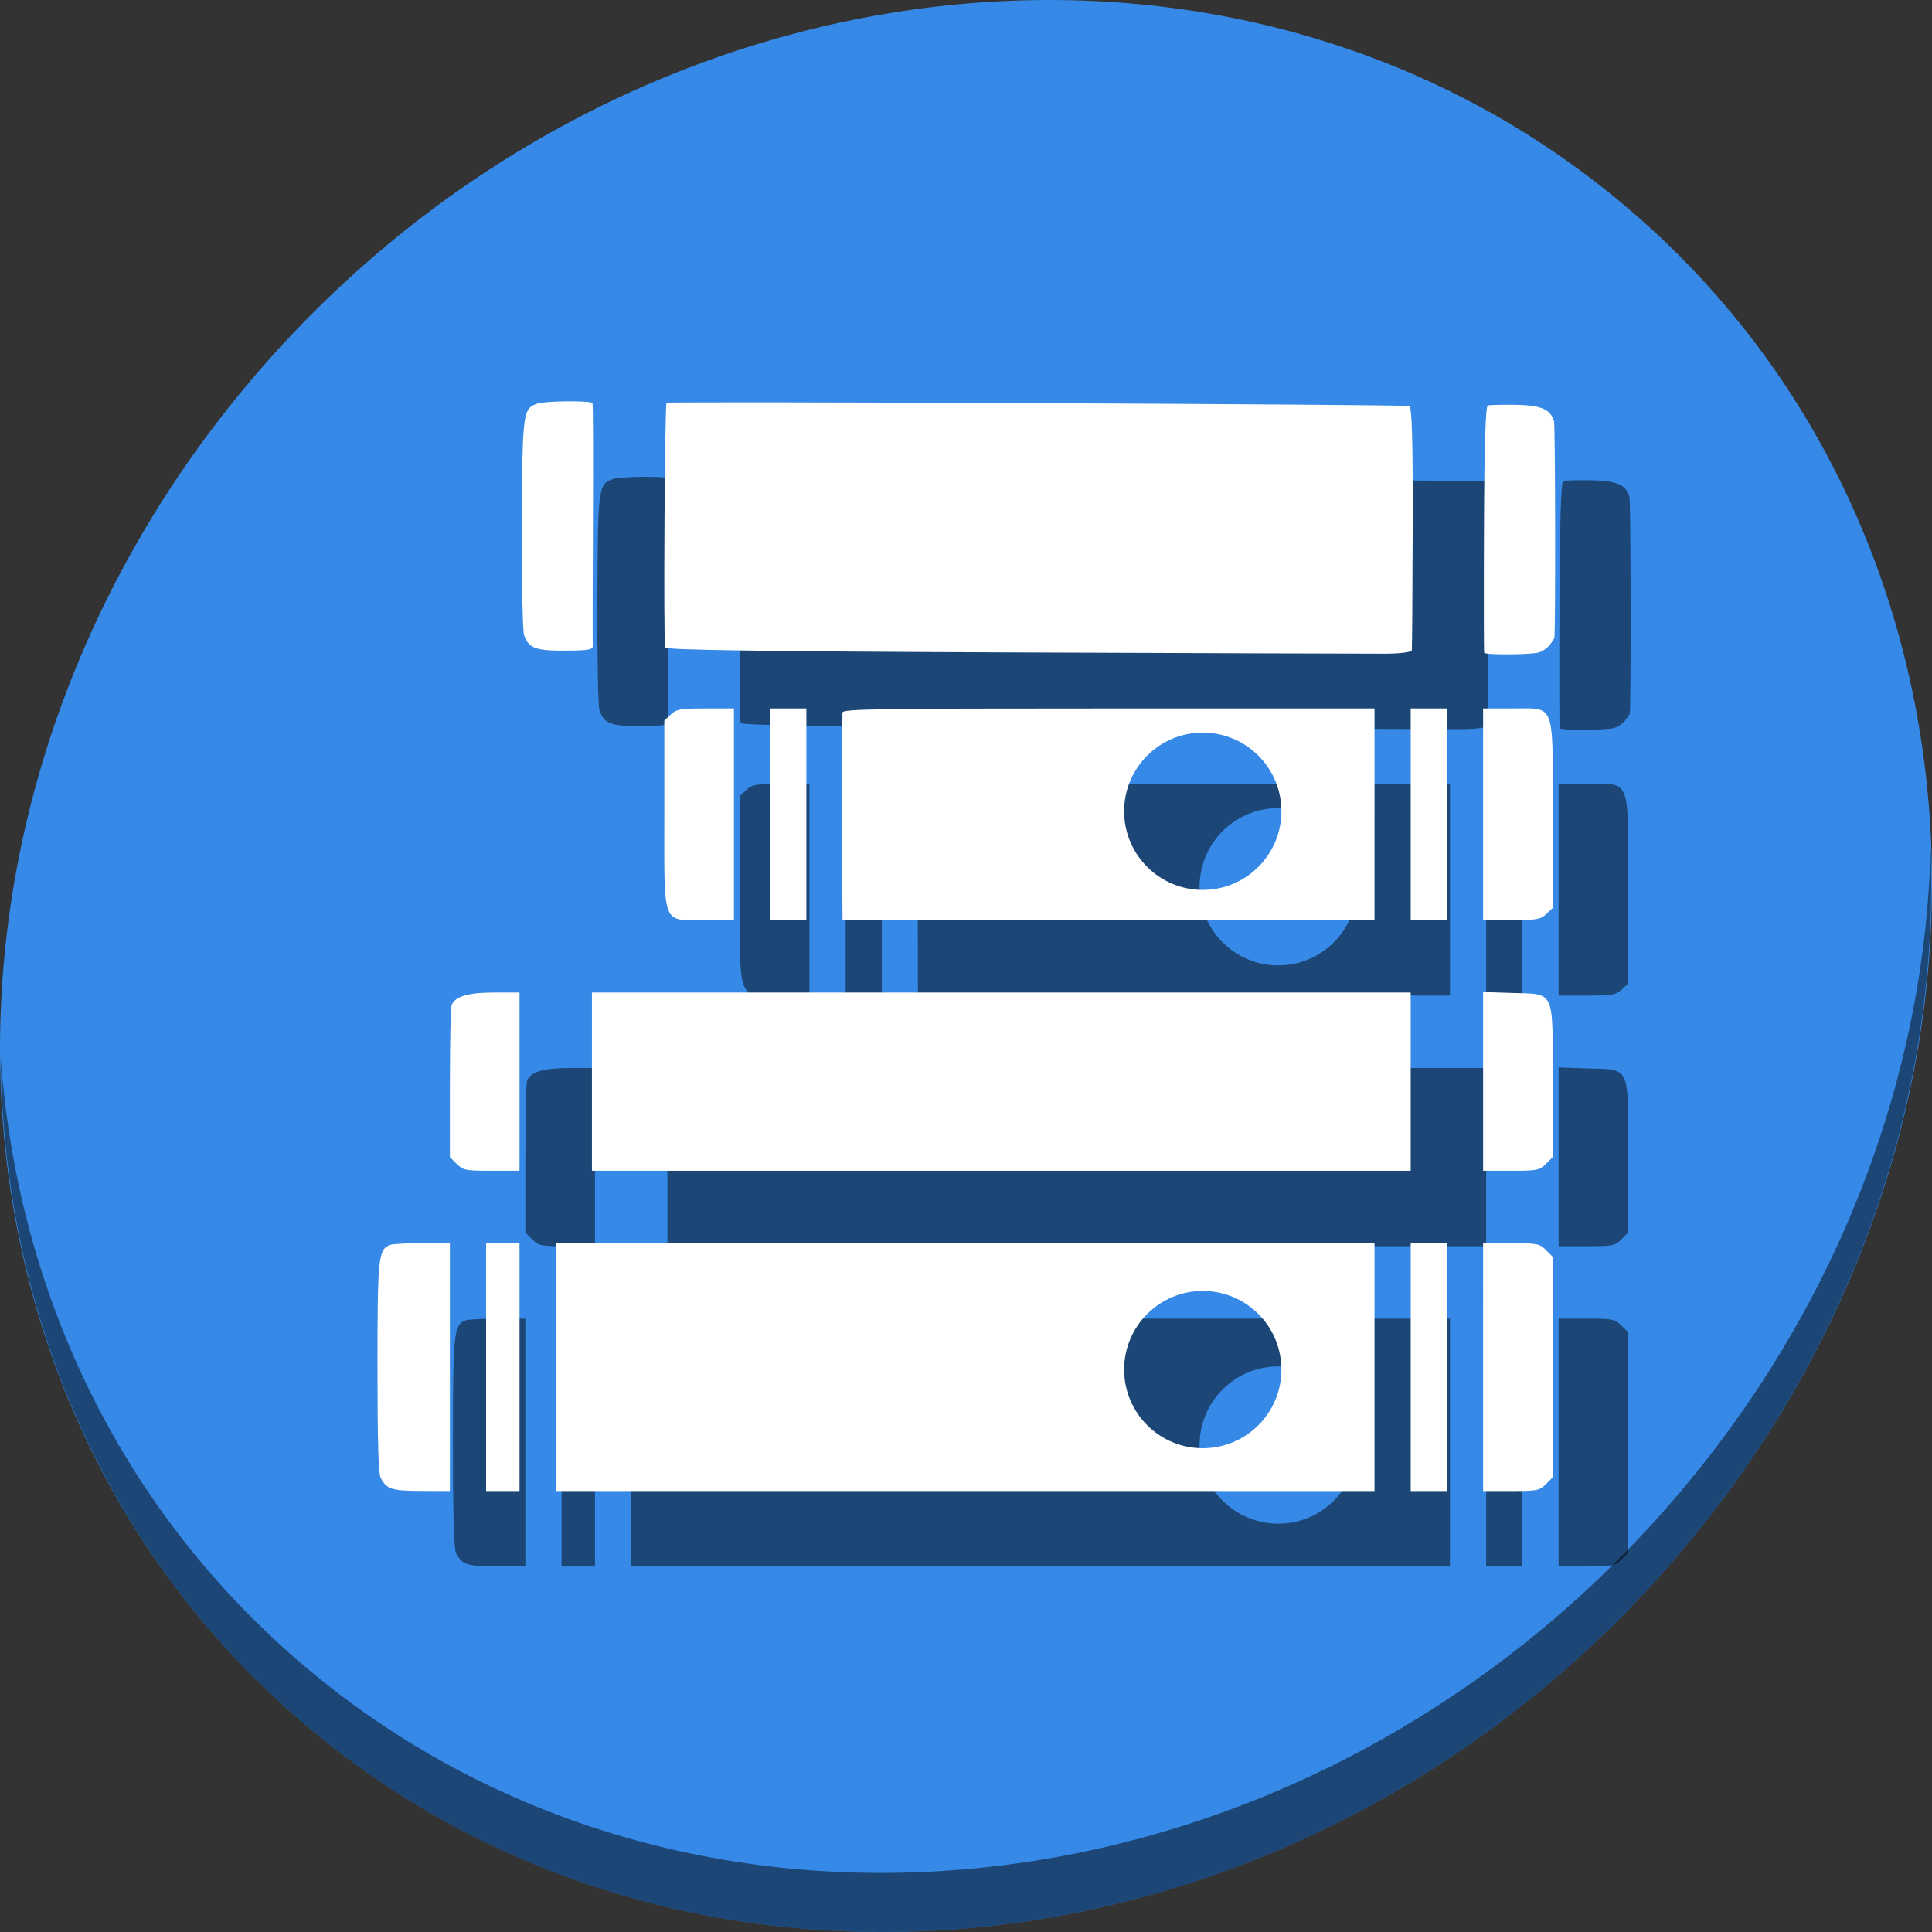 <?xml version="1.0" encoding="UTF-8" standalone="no"?>
<!-- Generator: flash2svg, http://dissentgraphics.com/tools/flash2svg -->

<svg
   xmlns:dc="http://purl.org/dc/elements/1.1/"
   xmlns:cc="http://creativecommons.org/ns#"
   xmlns:rdf="http://www.w3.org/1999/02/22-rdf-syntax-ns#"
   xmlns:svg="http://www.w3.org/2000/svg"
   xmlns="http://www.w3.org/2000/svg"
   xmlns:sodipodi="http://sodipodi.sourceforge.net/DTD/sodipodi-0.dtd"
   xmlns:inkscape="http://www.inkscape.org/namespaces/inkscape"
   id="Calibre"
   version="1.1"
   x="0px"
   y="0px"
   width="512"
   height="512"
   viewBox="0 0 512 512"
   enable-background="new 0 0 1024 1024"
   inkscape:version="0.92.2 2405546, 2018-03-11"
   sodipodi:docname="applications-x-tellico.svg"
   style="image-rendering:optimizeSpeed">
  <rect x="0" y="0" width="512" height="512" fill="#333333" stroke="none"/>
  <sodipodi:namedview
     pagecolor="#ffffff"
     bordercolor="#666666"
     borderopacity="1"
     objecttolerance="10"
     gridtolerance="10"
     guidetolerance="10"
     inkscape:pageopacity="0"
     inkscape:pageshadow="2"
     inkscape:window-width="1366"
     inkscape:window-height="713"
     id="namedview51"
     showgrid="false"
     inkscape:zoom="0.71539318"
     inkscape:cx="575.70927"
     inkscape:cy="225.01015"
     inkscape:window-x="0"
     inkscape:window-y="24"
     inkscape:window-maximized="1"
     inkscape:current-layer="Calibre" />
  <defs
     transform="matrix(1 0 0 1 0 0) "
     id="defs3" />
  <g
     id="g843">
    <path
       style="fill:#3689e6;fill-opacity:1;stroke-width:11.11"
       inkscape:connector-curvature="0"
       d="M 432.913,56.474 C 535.106,145.049 538.74,306.174 441.03,416.373 343.32,526.572 181.279,544.101 79.087,455.526 -23.106,366.951 -26.74,205.826 70.97,95.627 168.68,-14.572 330.72,-32.101 432.913,56.474 Z"
       id="path911" />
    <path
       style="opacity:1;fill:#000000;fill-opacity:0.49;stroke-width:11.11"
       inkscape:connector-curvature="0"
       d="M 511.635,224.904 C 510.084,286.215 486.474,349.058 440.669,400.718 342.959,510.917 180.919,528.446 78.726,439.871 30.827,398.356 4.497,340.923 0.194,280.229 0.799,346.585 27.117,410.482 79.079,455.519 181.271,544.094 343.319,526.556 441.022,416.366 490.726,360.308 514.027,291.075 511.635,224.904 Z"
       id="path913" />
    <g
       style="fill:#000000;fill-opacity:0.49"
       id="g833"
       transform="matrix(1.042,0,0,1.042,8.542,-14.164)">
      <path
         sodipodi:nodetypes="cscccsccsccsccsscccscccccccccscsccccccscccccccccssssscccsccsccscscsscccscccccccccccsccccccccccccccccccccccccccccccccccccscccccccsssss"
         id="path829"
         d="m 399.164,212.938 c -1.048,-0.001 -2.259,0.031 -3.656,0.031 h -7.312 v 26.914 26.916 h 7.213 c 6.432,0 7.394,-0.168 8.855,-1.541 l 1.639,-1.539 v -23.736 c 0,-25.418 0.599,-27.037 -6.738,-27.045 z m -208.717,0.031 c -6.432,0 -7.392,0.166 -8.854,1.539 l -1.639,1.541 v 23.734 c 0,29.049 -0.784,27.016 10.393,27.016 h 7.314 V 239.883 212.969 Z m 16.424,0 v 26.914 26.916 h 4.604 4.604 V 239.883 212.969 h -4.604 z m 86.057,0 c -59.637,0 -67.647,0.126 -67.682,1.062 -0.022,0.584 -0.039,11.102 -0.039,23.373 0,12.271 0.018,23.906 0.039,25.854 l 0.039,3.541 h 67.643 67.643 V 239.883 212.969 Z m 76.852,0 v 26.914 26.916 h 4.604 4.604 V 239.883 212.969 h -4.604 z m -52.887,6.146 c 11.046,0 20,8.954 20,20 0,11.046 -8.954,20 -20,20 -11.046,0 -20,-8.954 -20,-20 0,-11.046 8.954,-20 20,-20 z m 71.303,65.971 v 22.73 22.729 h 7.115 c 6.61,0 7.238,-0.123 8.854,-1.738 l 1.738,-1.738 v -19.078 c 0,-23.753 0.648,-22.315 -10.207,-22.664 z m -251.482,0.129 c -6.663,0 -10.002,0.99 -10.857,3.219 -0.242,0.631 -0.439,9.581 -0.439,19.891 v 18.744 l 1.738,1.738 c 1.615,1.615 2.244,1.738 8.854,1.738 h 7.115 v -22.664 -22.666 z m 24.826,0 v 22.666 22.664 H 265.658 369.779 V 307.881 285.215 H 265.658 Z m -43.148,63.746 c -3.864,0 -7.541,0.199 -8.172,0.441 -3.017,1.158 -3.219,3.112 -3.219,31.09 0,18.897 0.24,27.092 0.824,28.189 1.528,2.869 2.792,3.272 10.332,3.295 L 125.416,412 v -31.52 -31.52 z m 16.232,0 V 380.48 412 h 4.25 4.25 v -31.52 -31.52 h -4.25 z m 17.709,0 V 380.48 412 H 256.451 360.57 V 380.48 348.961 H 256.451 Z m 217.447,0 V 380.48 412 h 4.604 4.604 v -31.52 -31.52 h -4.604 z m 18.416,0 V 380.48 412 h 7.115 c 6.61,0 7.238,-0.123 8.854,-1.738 l 1.738,-1.738 v -28.043 -28.041 l -1.738,-1.74 c -1.615,-1.615 -2.244,-1.738 -8.854,-1.738 z m -71.303,12.154 c 11.046,0 20,8.954 20,20 0,11.046 -8.954,20 -20,20 -11.046,0 -20,-8.954 -20,-20 0,-11.046 8.954,-20 20,-20 z"
         style="fill:#000000;stroke-width:0.708;fill-opacity:0.49"
         inkscape:connector-curvature="0" />
      <path
         sodipodi:nodetypes="cccscscccccccsscscccscccsccc"
         inkscape:connector-curvature="0"
         style="fill:#000000;stroke-width:0.708;fill-opacity:0.49"
         d="m 402.132,136.307 c -1.457,-0.36 -3.374,-0.529 -5.885,-0.56 -3.308,-0.042 -6.394,0.035 -6.86,0.17 -0.572,0.166 -0.888,10.375 -0.97,31.428 -0.067,17.149 -0.043,31.306 0.053,31.46 0.376,0.605 12.317,0.507 14.031,-0.115 1.001,-0.363 2.247,-1.281 2.769,-2.039 0.522,-0.758 0.984,-1.447 1.029,-1.531 0.341,-0.651 0.271,-53.831 -0.072,-55.138 -0.51,-1.939 -1.665,-3.075 -4.094,-3.675 z m -32.716,-0.247 c -1.015,-0.427 -188.236,-1.247 -188.896,-0.828 -0.464,0.295 -0.812,60.924 -0.357,62.236 0.223,0.643 25.761,1.005 88.675,1.253 48.599,0.192 91.221,0.334 94.718,0.316 3.569,-0.018 6.422,-0.388 6.504,-0.842 0.081,-0.445 0.183,-14.519 0.227,-31.273 0.058,-22.038 -0.182,-30.573 -0.871,-30.862 z m -207.931,-0.872 c -1.638,-0.528 -12.04,-0.391 -13.818,0.247 -3.711,1.331 -3.808,2.082 -3.933,30.367 -0.065,14.673 0.177,27.493 0.537,28.49 1.218,3.372 2.901,4.005 10.564,3.973 5.799,-0.024 6.997,-0.241 6.92,-1.254 -0.051,-0.674 -0.032,-14.748 0.042,-31.277 0.074,-16.529 0.026,-30.222 -0.107,-30.431 -0.026,-0.041 -0.095,-0.081 -0.204,-0.116 z"
         id="path831" />
    </g>
    <g
       transform="matrix(1.042,0,0,1.042,-11.458,-34.164)"
       id="g827">
      <path
         inkscape:connector-curvature="0"
         style="fill:#ffffff;stroke-width:0.708"
         d="m 399.164,212.938 c -1.048,-0.001 -2.259,0.031 -3.656,0.031 h -7.312 v 26.914 26.916 h 7.213 c 6.432,0 7.394,-0.168 8.855,-1.541 l 1.639,-1.539 v -23.736 c 0,-25.418 0.599,-27.037 -6.738,-27.045 z m -208.717,0.031 c -6.432,0 -7.392,0.166 -8.854,1.539 l -1.639,1.541 v 23.734 c 0,29.049 -0.784,27.016 10.393,27.016 h 7.314 V 239.883 212.969 Z m 16.424,0 v 26.914 26.916 h 4.604 4.604 V 239.883 212.969 h -4.604 z m 86.057,0 c -59.637,0 -67.647,0.126 -67.682,1.062 -0.022,0.584 -0.039,11.102 -0.039,23.373 0,12.271 0.018,23.906 0.039,25.854 l 0.039,3.541 h 67.643 67.643 V 239.883 212.969 Z m 76.852,0 v 26.914 26.916 h 4.604 4.604 V 239.883 212.969 h -4.604 z m -52.887,6.146 c 11.046,0 20,8.954 20,20 0,11.046 -8.954,20 -20,20 -11.046,0 -20,-8.954 -20,-20 0,-11.046 8.954,-20 20,-20 z m 71.303,65.971 v 22.73 22.729 h 7.115 c 6.61,0 7.238,-0.123 8.854,-1.738 l 1.738,-1.738 v -19.078 c 0,-23.753 0.648,-22.315 -10.207,-22.664 z m -251.482,0.129 c -6.663,0 -10.002,0.99 -10.857,3.219 -0.242,0.631 -0.439,9.581 -0.439,19.891 v 18.744 l 1.738,1.738 c 1.615,1.615 2.244,1.738 8.854,1.738 h 7.115 v -22.664 -22.666 z m 24.826,0 v 22.666 22.664 H 265.658 369.779 V 307.881 285.215 H 265.658 Z m -43.148,63.746 c -3.864,0 -7.541,0.199 -8.172,0.441 -3.017,1.158 -3.219,3.112 -3.219,31.09 0,18.897 0.24,27.092 0.824,28.189 1.528,2.869 2.792,3.272 10.332,3.295 L 125.416,412 v -31.52 -31.52 z m 16.232,0 V 380.48 412 h 4.25 4.25 v -31.52 -31.52 h -4.25 z m 17.709,0 V 380.48 412 H 256.451 360.57 V 380.48 348.961 H 256.451 Z m 217.447,0 V 380.48 412 h 4.604 4.604 v -31.52 -31.52 h -4.604 z m 18.416,0 V 380.48 412 h 7.115 c 6.61,0 7.238,-0.123 8.854,-1.738 l 1.738,-1.738 v -28.043 -28.041 l -1.738,-1.74 c -1.615,-1.615 -2.244,-1.738 -8.854,-1.738 z m -71.303,12.154 c 11.046,0 20,8.954 20,20 0,11.046 -8.954,20 -20,20 -11.046,0 -20,-8.954 -20,-20 0,-11.046 8.954,-20 20,-20 z"
         id="path872"
         sodipodi:nodetypes="cscccsccsccsccsscccscccccccccscsccccccscccccccccssssscccsccsccscscsscccscccccccccccsccccccccccccccccccccccccccccccccccccscccccccsssss" />
      <path
         id="path823"
         d="m 402.132,136.307 c -1.457,-0.36 -3.374,-0.529 -5.885,-0.56 -3.308,-0.042 -6.394,0.035 -6.86,0.17 -0.572,0.166 -0.888,10.375 -0.97,31.428 -0.067,17.149 -0.043,31.306 0.053,31.46 0.376,0.605 12.317,0.507 14.031,-0.115 1.001,-0.363 2.247,-1.281 2.769,-2.039 0.522,-0.758 0.984,-1.447 1.029,-1.531 0.341,-0.651 0.271,-53.831 -0.072,-55.138 -0.51,-1.939 -1.665,-3.075 -4.094,-3.675 z m -32.716,-0.247 c -1.015,-0.427 -188.236,-1.247 -188.896,-0.828 -0.464,0.295 -0.812,60.924 -0.357,62.236 0.223,0.643 25.761,1.005 88.675,1.253 48.599,0.192 91.221,0.334 94.718,0.316 3.569,-0.018 6.422,-0.388 6.504,-0.842 0.081,-0.445 0.183,-14.519 0.227,-31.273 0.058,-22.038 -0.182,-30.573 -0.871,-30.862 z m -207.931,-0.872 c -1.638,-0.528 -12.04,-0.391 -13.818,0.247 -3.711,1.331 -3.808,2.082 -3.933,30.367 -0.065,14.673 0.177,27.493 0.537,28.49 1.218,3.372 2.901,4.005 10.564,3.973 5.799,-0.024 6.997,-0.241 6.92,-1.254 -0.051,-0.674 -0.032,-14.748 0.042,-31.277 0.074,-16.529 0.026,-30.222 -0.107,-30.431 -0.026,-0.041 -0.095,-0.081 -0.204,-0.116 z"
         style="fill:#ffffff;stroke-width:0.708"
         inkscape:connector-curvature="0"
         sodipodi:nodetypes="cccscscccccccsscscccscccsccc" />
    </g>
  </g>
</svg>

